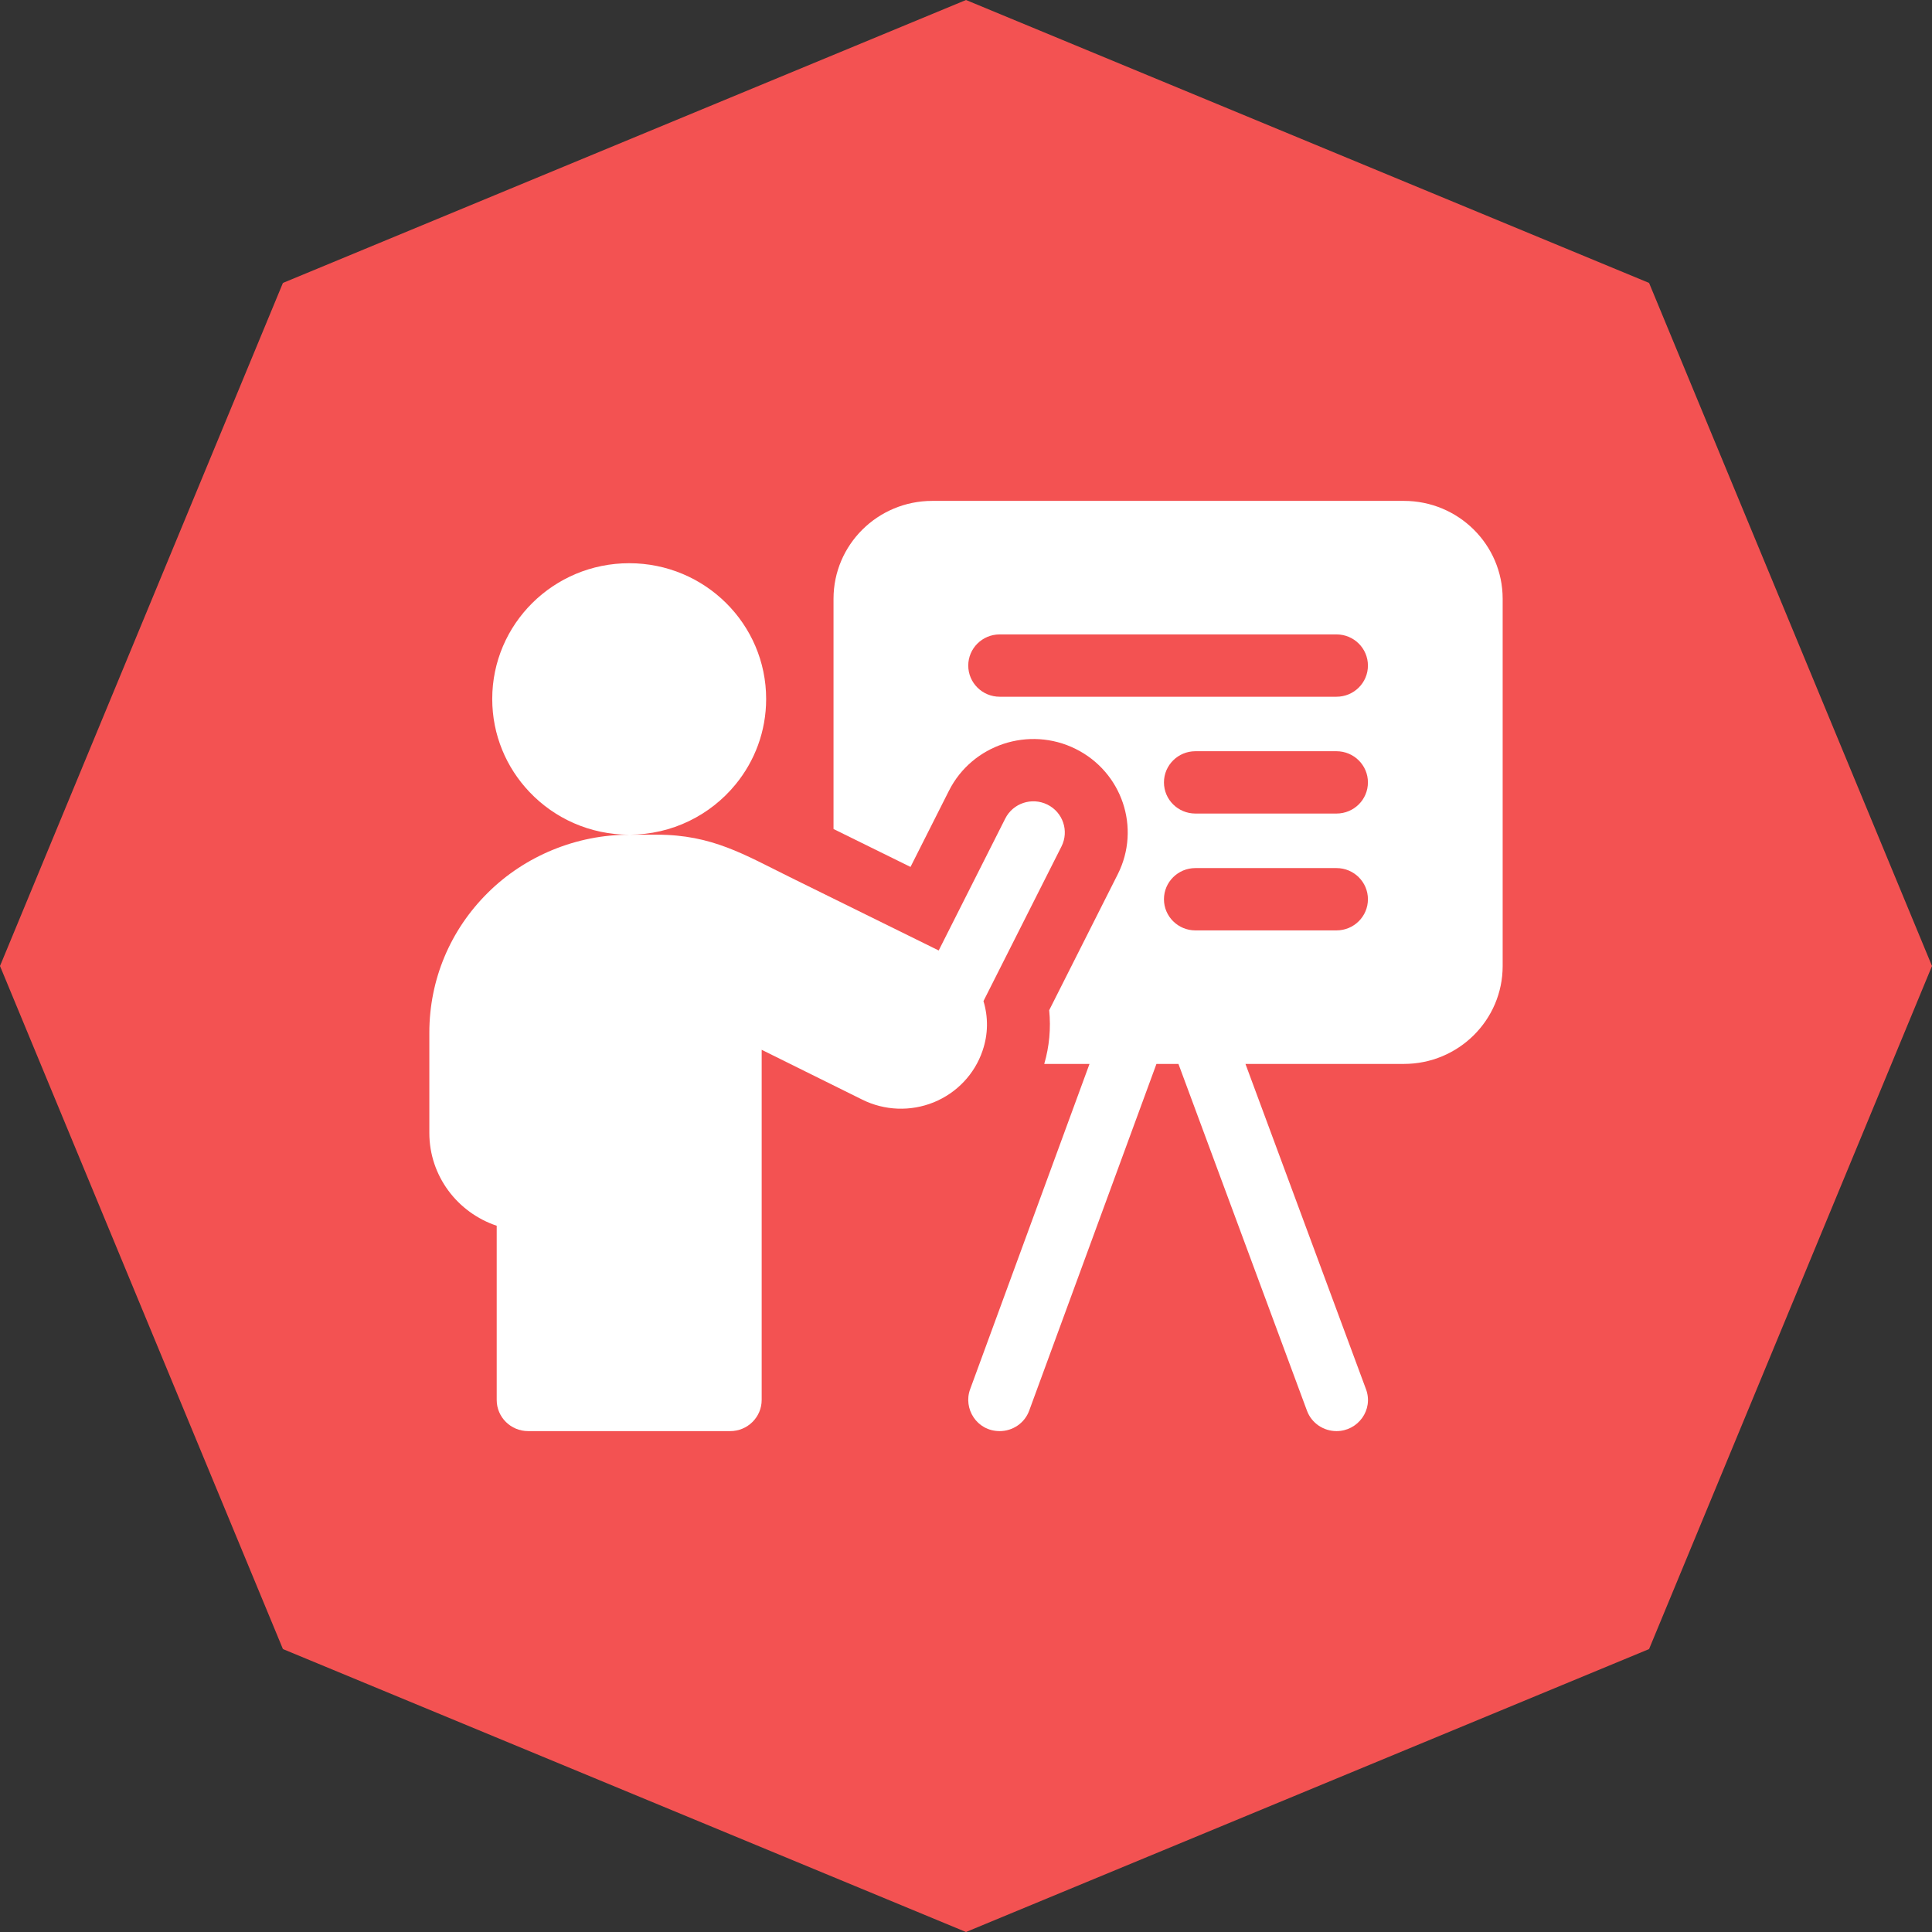 <svg width="54" height="54" viewBox="0 0 54 54" fill="none" xmlns="http://www.w3.org/2000/svg">
<rect x="0" y="0" width="54" height="54" fill="#333333" stroke="none"/>
<path d="M27 0L46.092 7.908L54 27L46.092 46.092L27 54L7.908 46.092L0 27L7.908 7.908L27 0Z" fill="#F35252"/>
<path d="M39.239 14H26.058C24.533 14 23.297 15.225 23.297 16.737V23.171C23.994 23.514 24.746 23.885 25.449 24.231L26.524 22.1C27.175 20.811 28.762 20.287 30.062 20.931C31.365 21.577 31.893 23.145 31.241 24.437L29.325 28.236C29.376 28.741 29.329 29.25 29.187 29.737H30.452L27.115 38.831C26.917 39.37 27.3 40 27.942 40C28.3 40 28.638 39.781 28.767 39.426L32.323 29.737H32.938L36.53 39.429C36.661 39.782 36.997 40 37.356 40C37.955 40 38.395 39.407 38.18 38.829L34.811 29.737H39.239C40.764 29.737 42 28.512 42 27V16.737C42 15.225 40.764 14 39.239 14ZM37.355 26.005H33.412C32.927 26.005 32.533 25.615 32.533 25.134C32.533 24.653 32.927 24.263 33.412 24.263H37.355C37.841 24.263 38.234 24.653 38.234 25.134C38.234 25.615 37.841 26.005 37.355 26.005ZM37.355 22.739H33.412C32.927 22.739 32.533 22.35 32.533 21.868C32.533 21.388 32.927 20.997 33.412 20.997H37.355C37.841 20.997 38.234 21.388 38.234 21.868C38.234 22.35 37.841 22.739 37.355 22.739ZM37.355 19.474H27.942C27.456 19.474 27.063 19.084 27.063 18.603C27.063 18.122 27.456 17.732 27.942 17.732H37.355C37.841 17.732 38.234 18.122 38.234 18.603C38.234 19.084 37.841 19.474 37.355 19.474Z" fill="white"/>
<path d="M27.464 29.363C27.623 28.902 27.622 28.42 27.488 27.981L29.669 23.658C29.886 23.227 29.71 22.704 29.276 22.489C28.842 22.274 28.314 22.448 28.097 22.879L26.237 26.566C25.125 26.017 23.435 25.184 22.074 24.514C20.808 23.89 19.904 23.33 18.363 23.33H17.586C18.787 23.33 19.858 22.782 20.559 21.925C21.094 21.273 21.414 20.442 21.414 19.536C21.414 17.441 19.701 15.742 17.586 15.742C15.472 15.742 13.758 17.441 13.758 19.536C13.758 20.543 14.153 21.457 14.799 22.136C15.496 22.871 16.487 23.33 17.585 23.33C16.113 23.33 14.673 23.922 13.637 24.951C12.582 25.994 12 27.385 12 28.866V31.665C12 32.87 12.789 33.895 13.883 34.26V39.129C13.883 39.61 14.276 40 14.762 40H20.41C20.895 40 21.289 39.61 21.289 39.129V29.342C22.122 29.755 23.217 30.297 24.103 30.736C24.724 31.044 25.449 31.072 26.096 30.811C26.742 30.548 27.239 30.024 27.461 29.373L27.464 29.363Z" fill="white"/>
</svg>
